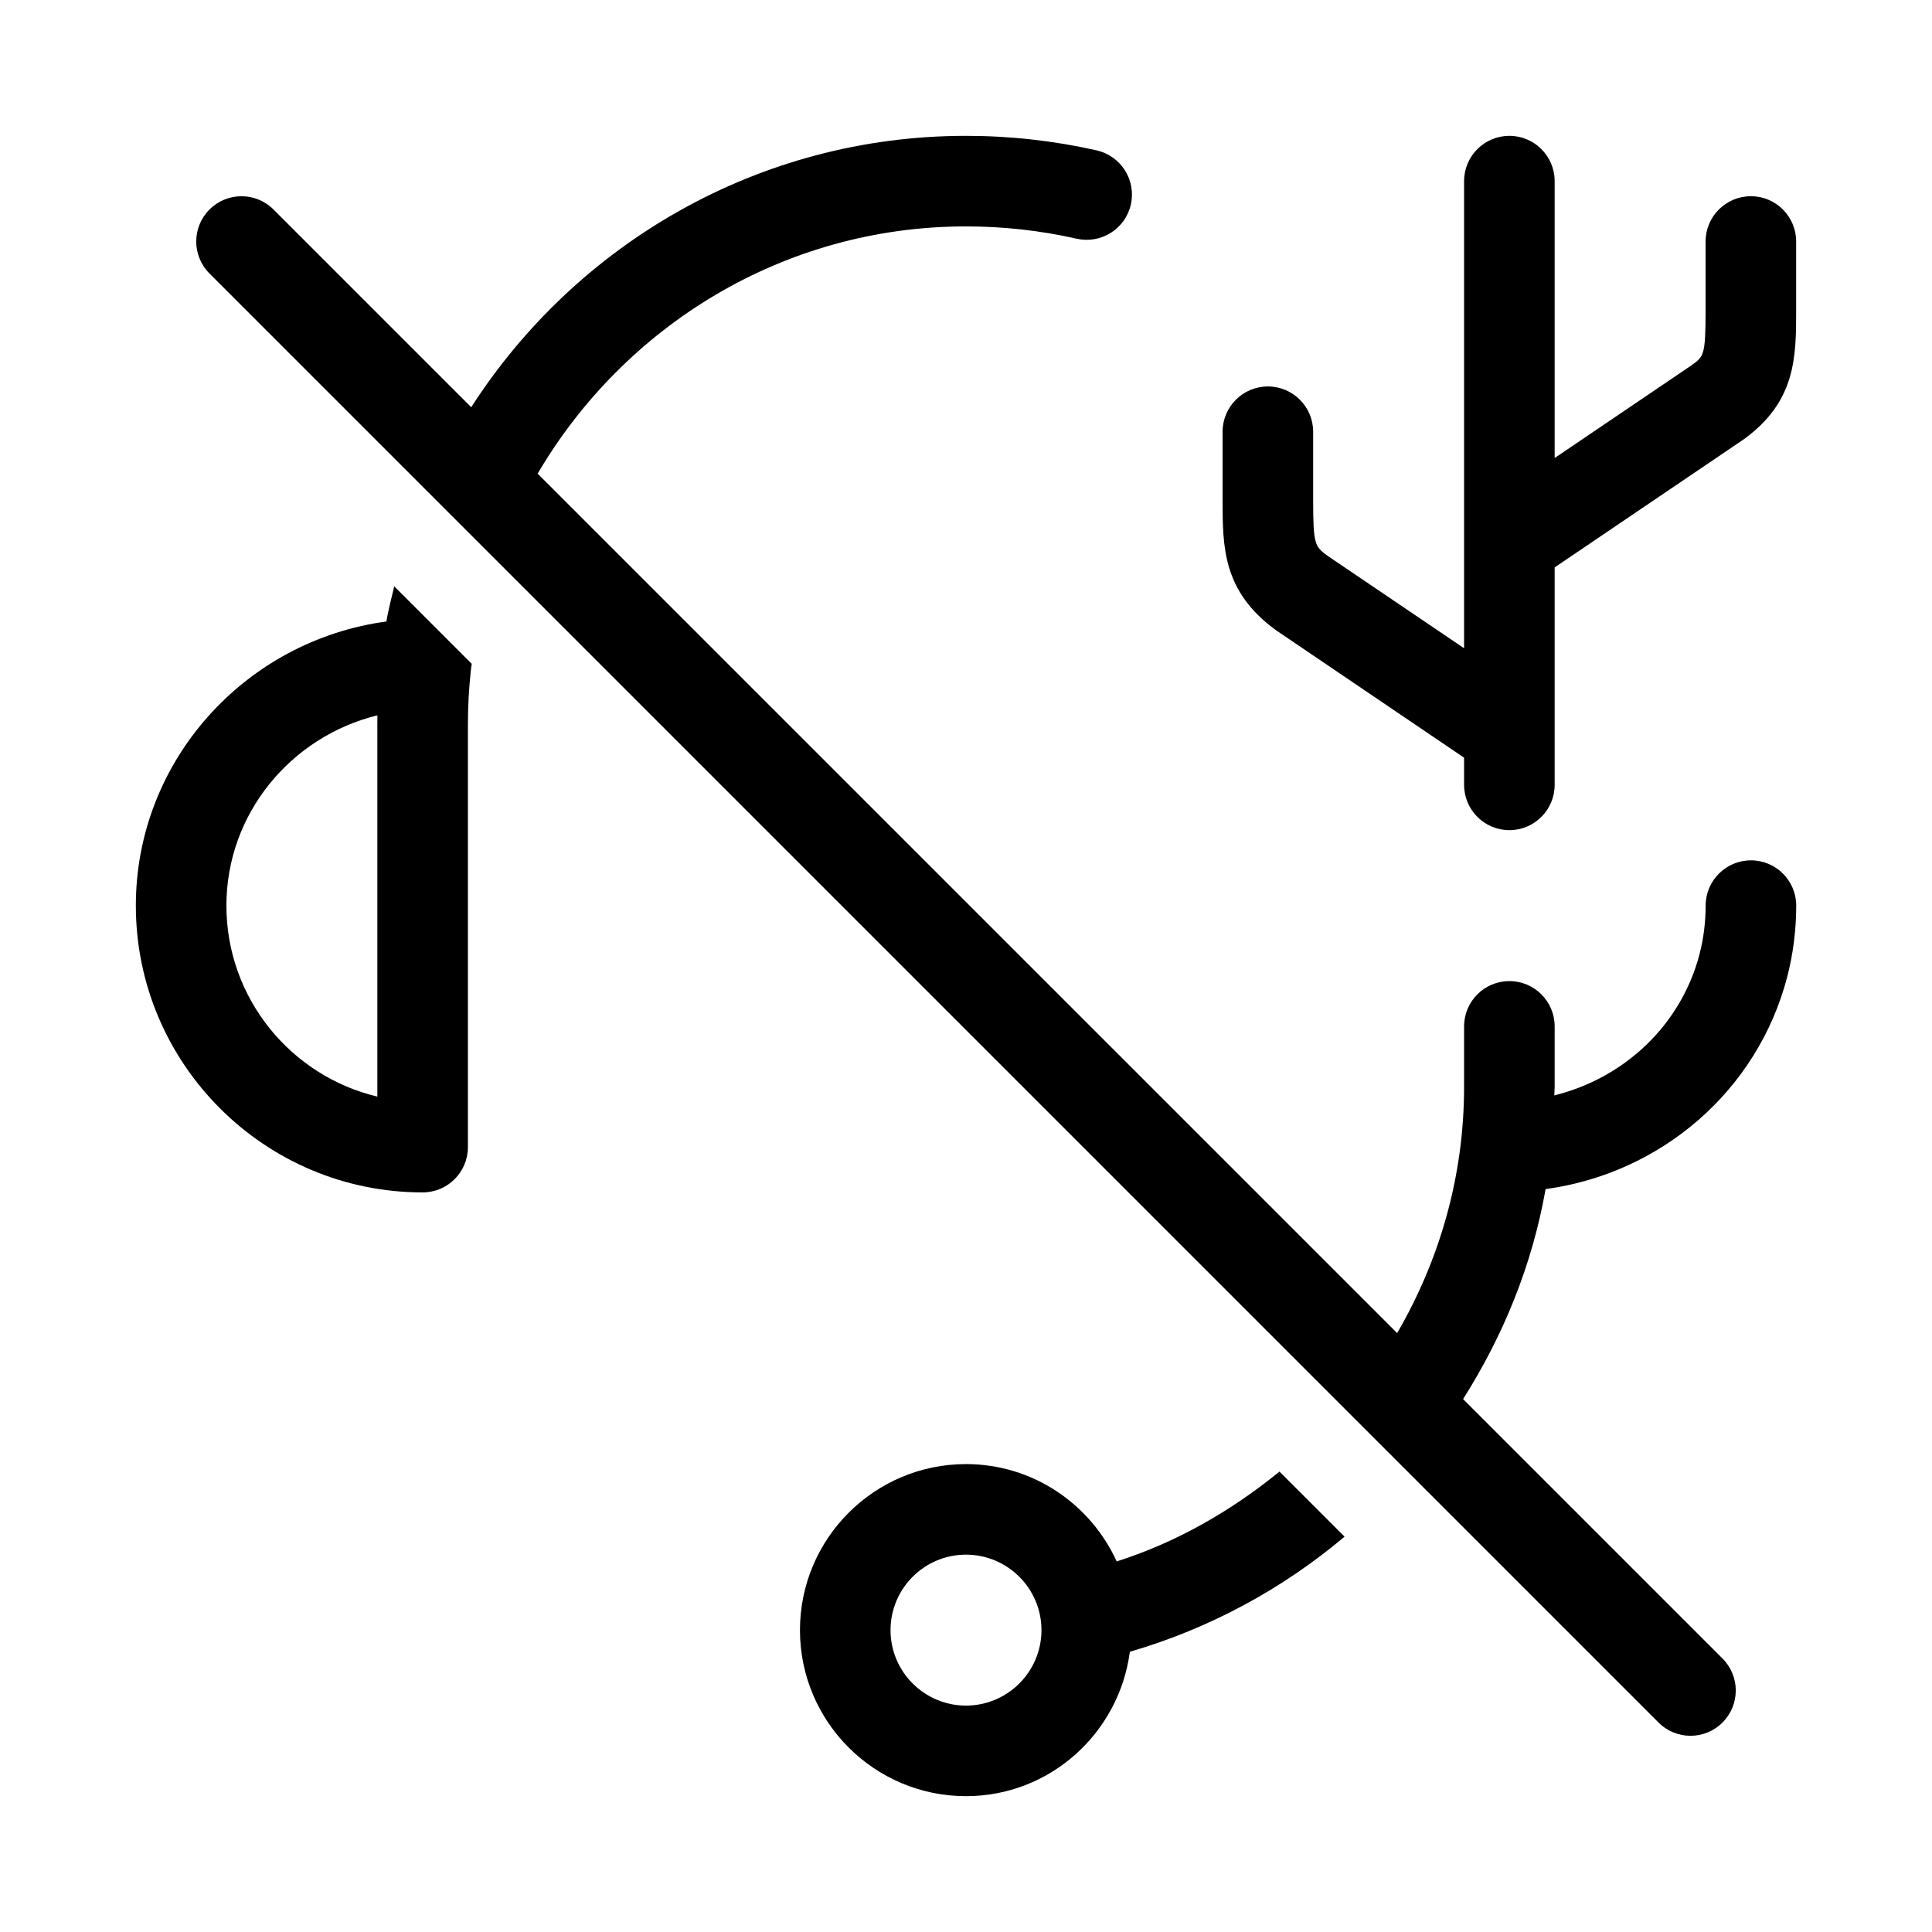 <svg width="32" height="32" viewBox="0 0 32 32" fill="none" xmlns="http://www.w3.org/2000/svg">
<path d="M21.138 10.441L24.25 12.55V13C24.25 13.414 24.586 13.75 25 13.75C25.414 13.75 25.75 13.414 25.75 13V9.398L28.883 7.276C29.75 6.647 29.75 5.908 29.75 5.127V4C29.75 3.586 29.414 3.25 29 3.25C28.586 3.25 28.25 3.586 28.25 4V5.127C28.25 5.882 28.222 5.902 28.021 6.048L25.75 7.586V3C25.75 2.586 25.414 2.25 25 2.25C24.586 2.25 24.25 2.586 24.25 3V10.737L21.999 9.213C21.778 9.053 21.75 9.032 21.75 8.278V7.151C21.75 6.737 21.414 6.401 21 6.401C20.586 6.401 20.25 6.737 20.25 7.151V8.278C20.25 9.059 20.25 9.798 21.138 10.441Z" fill="black"/>
<path d="M6.399 10.294C4.059 10.611 2.25 12.601 2.25 15C2.25 17.619 4.381 19.75 7 19.75C7.414 19.75 7.75 19.414 7.75 19V12C7.75 11.699 7.767 11.402 7.798 11.109C7.8 11.093 7.802 11.075 7.804 11.058C7.806 11.037 7.811 11.017 7.814 10.996L6.53 9.712C6.483 9.904 6.434 10.097 6.399 10.294ZM6.25 12V18.163C4.818 17.823 3.75 16.534 3.75 15C3.75 13.48 4.815 12.201 6.251 11.848C6.25 11.898 6.25 11.949 6.25 12Z" fill="black"/>
<path d="M29.601 16.184C29.7 15.801 29.751 15.402 29.751 15C29.751 14.586 29.415 14.25 29.001 14.25C28.587 14.25 28.251 14.586 28.251 15C28.251 15.271 28.216 15.55 28.149 15.806C27.842 16.982 26.901 17.858 25.744 18.143C25.745 18.095 25.75 18.048 25.75 18V17C25.75 16.586 25.414 16.25 25 16.25C24.586 16.25 24.25 16.586 24.25 17V18C24.25 19.49 23.84 20.878 23.141 22.08L8.905 7.845C10.338 5.404 12.971 3.75 16 3.75C16.618 3.75 17.235 3.818 17.833 3.954C18.237 4.044 18.639 3.792 18.73 3.389C18.822 2.984 18.568 2.583 18.165 2.491C17.458 2.331 16.73 2.25 16 2.25C12.561 2.25 9.54 4.046 7.805 6.745L4.53 3.47C4.237 3.177 3.763 3.177 3.47 3.47C3.177 3.763 3.177 4.237 3.47 4.53L27.47 28.53C27.616 28.677 27.808 28.75 28 28.75C28.192 28.75 28.384 28.677 28.53 28.53C28.823 28.237 28.823 27.763 28.53 27.47L24.233 23.173C24.896 22.129 25.377 20.959 25.6 19.695C27.51 19.436 29.108 18.071 29.601 16.184Z" fill="black"/>
<path d="M18.496 25.862C18.062 24.913 17.11 24.25 16 24.25C14.483 24.25 13.25 25.483 13.25 27C13.25 28.517 14.483 29.75 16 29.75C17.394 29.75 18.536 28.704 18.714 27.358C20.036 26.974 21.244 26.317 22.27 25.452L21.192 24.374C20.397 25.022 19.495 25.544 18.496 25.862ZM16 28.25C15.31 28.25 14.75 27.689 14.75 27C14.75 26.311 15.31 25.75 16 25.75C16.689 25.75 17.25 26.311 17.25 27C17.25 27.689 16.689 28.25 16 28.25Z" fill="black"/>
</svg>

